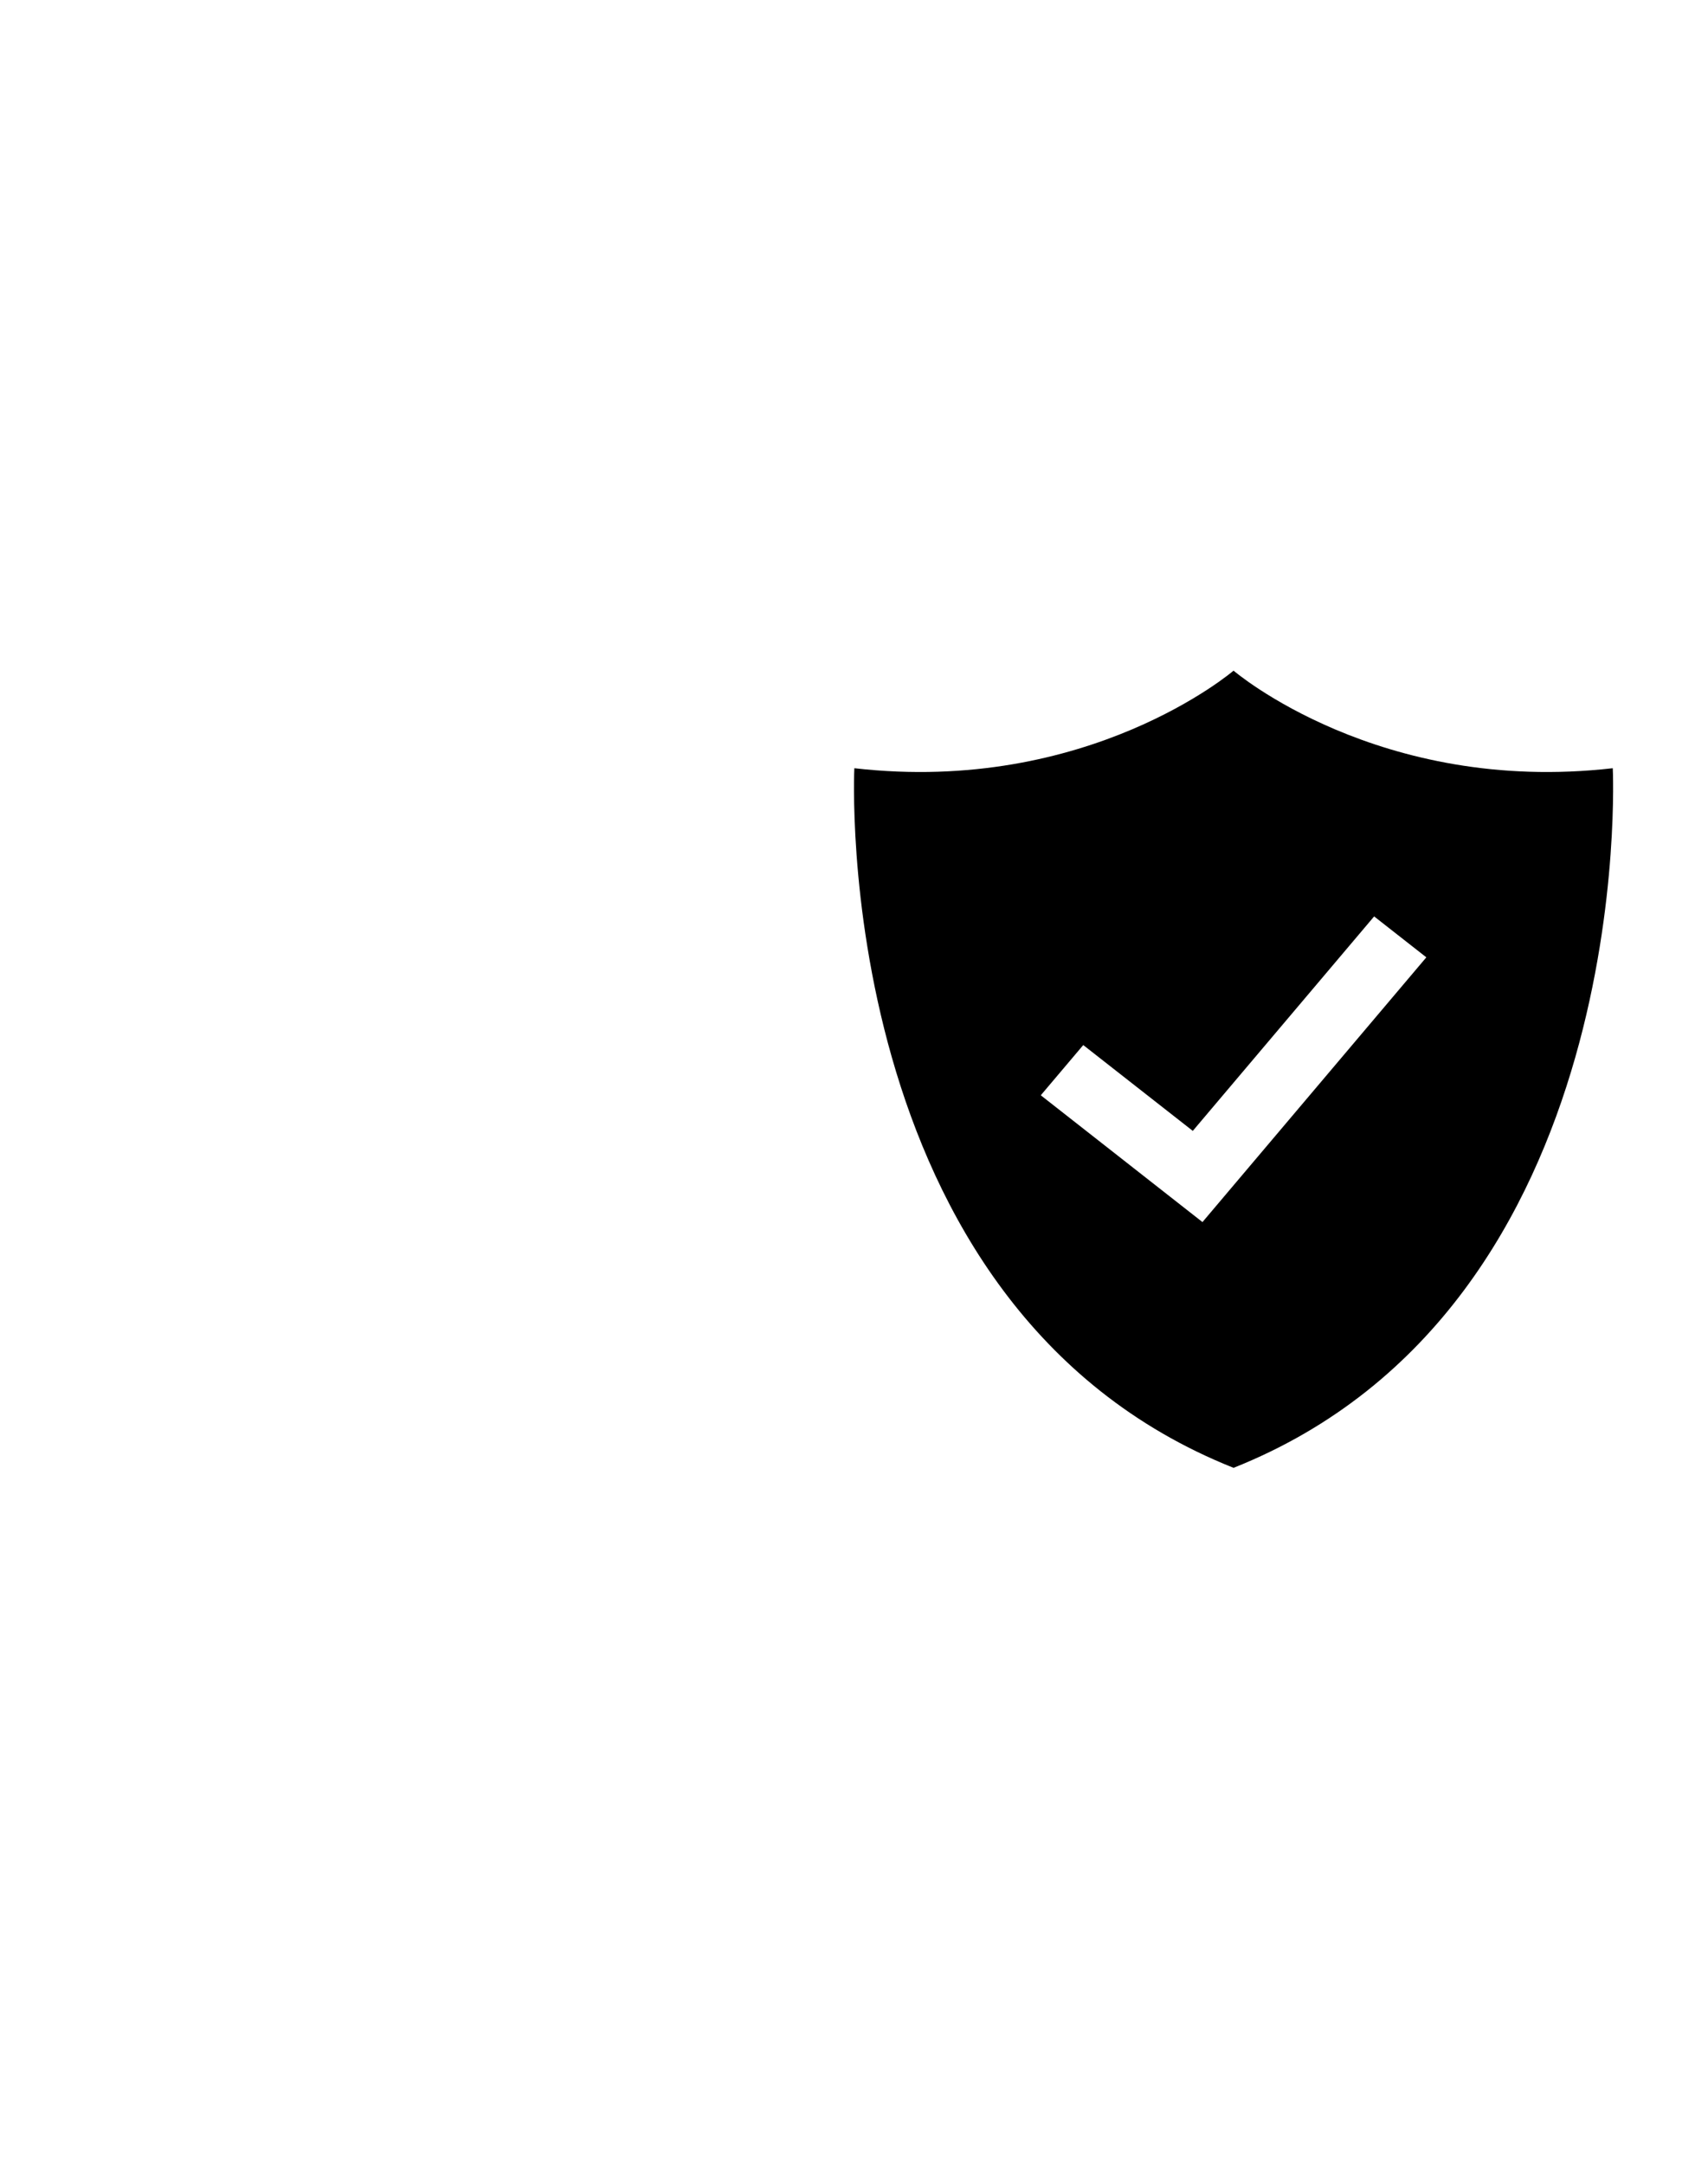 <svg width="45" height="57" viewBox="0 0 45 57" fill="none" xmlns="http://www.w3.org/2000/svg">
<path d="M42.491 20.237C36.323 20.945 32.5 17.667 32.5 17.667C32.5 17.667 28.677 20.945 22.509 20.237C22.509 20.237 21.816 34.414 32.5 38.667C43.184 34.414 42.491 20.237 42.491 20.237ZM31.681 32.193L27.421 28.853L28.54 27.53L31.426 29.791L36.204 24.141L37.579 25.219L31.681 32.193Z" fill="black"/>
</svg>
